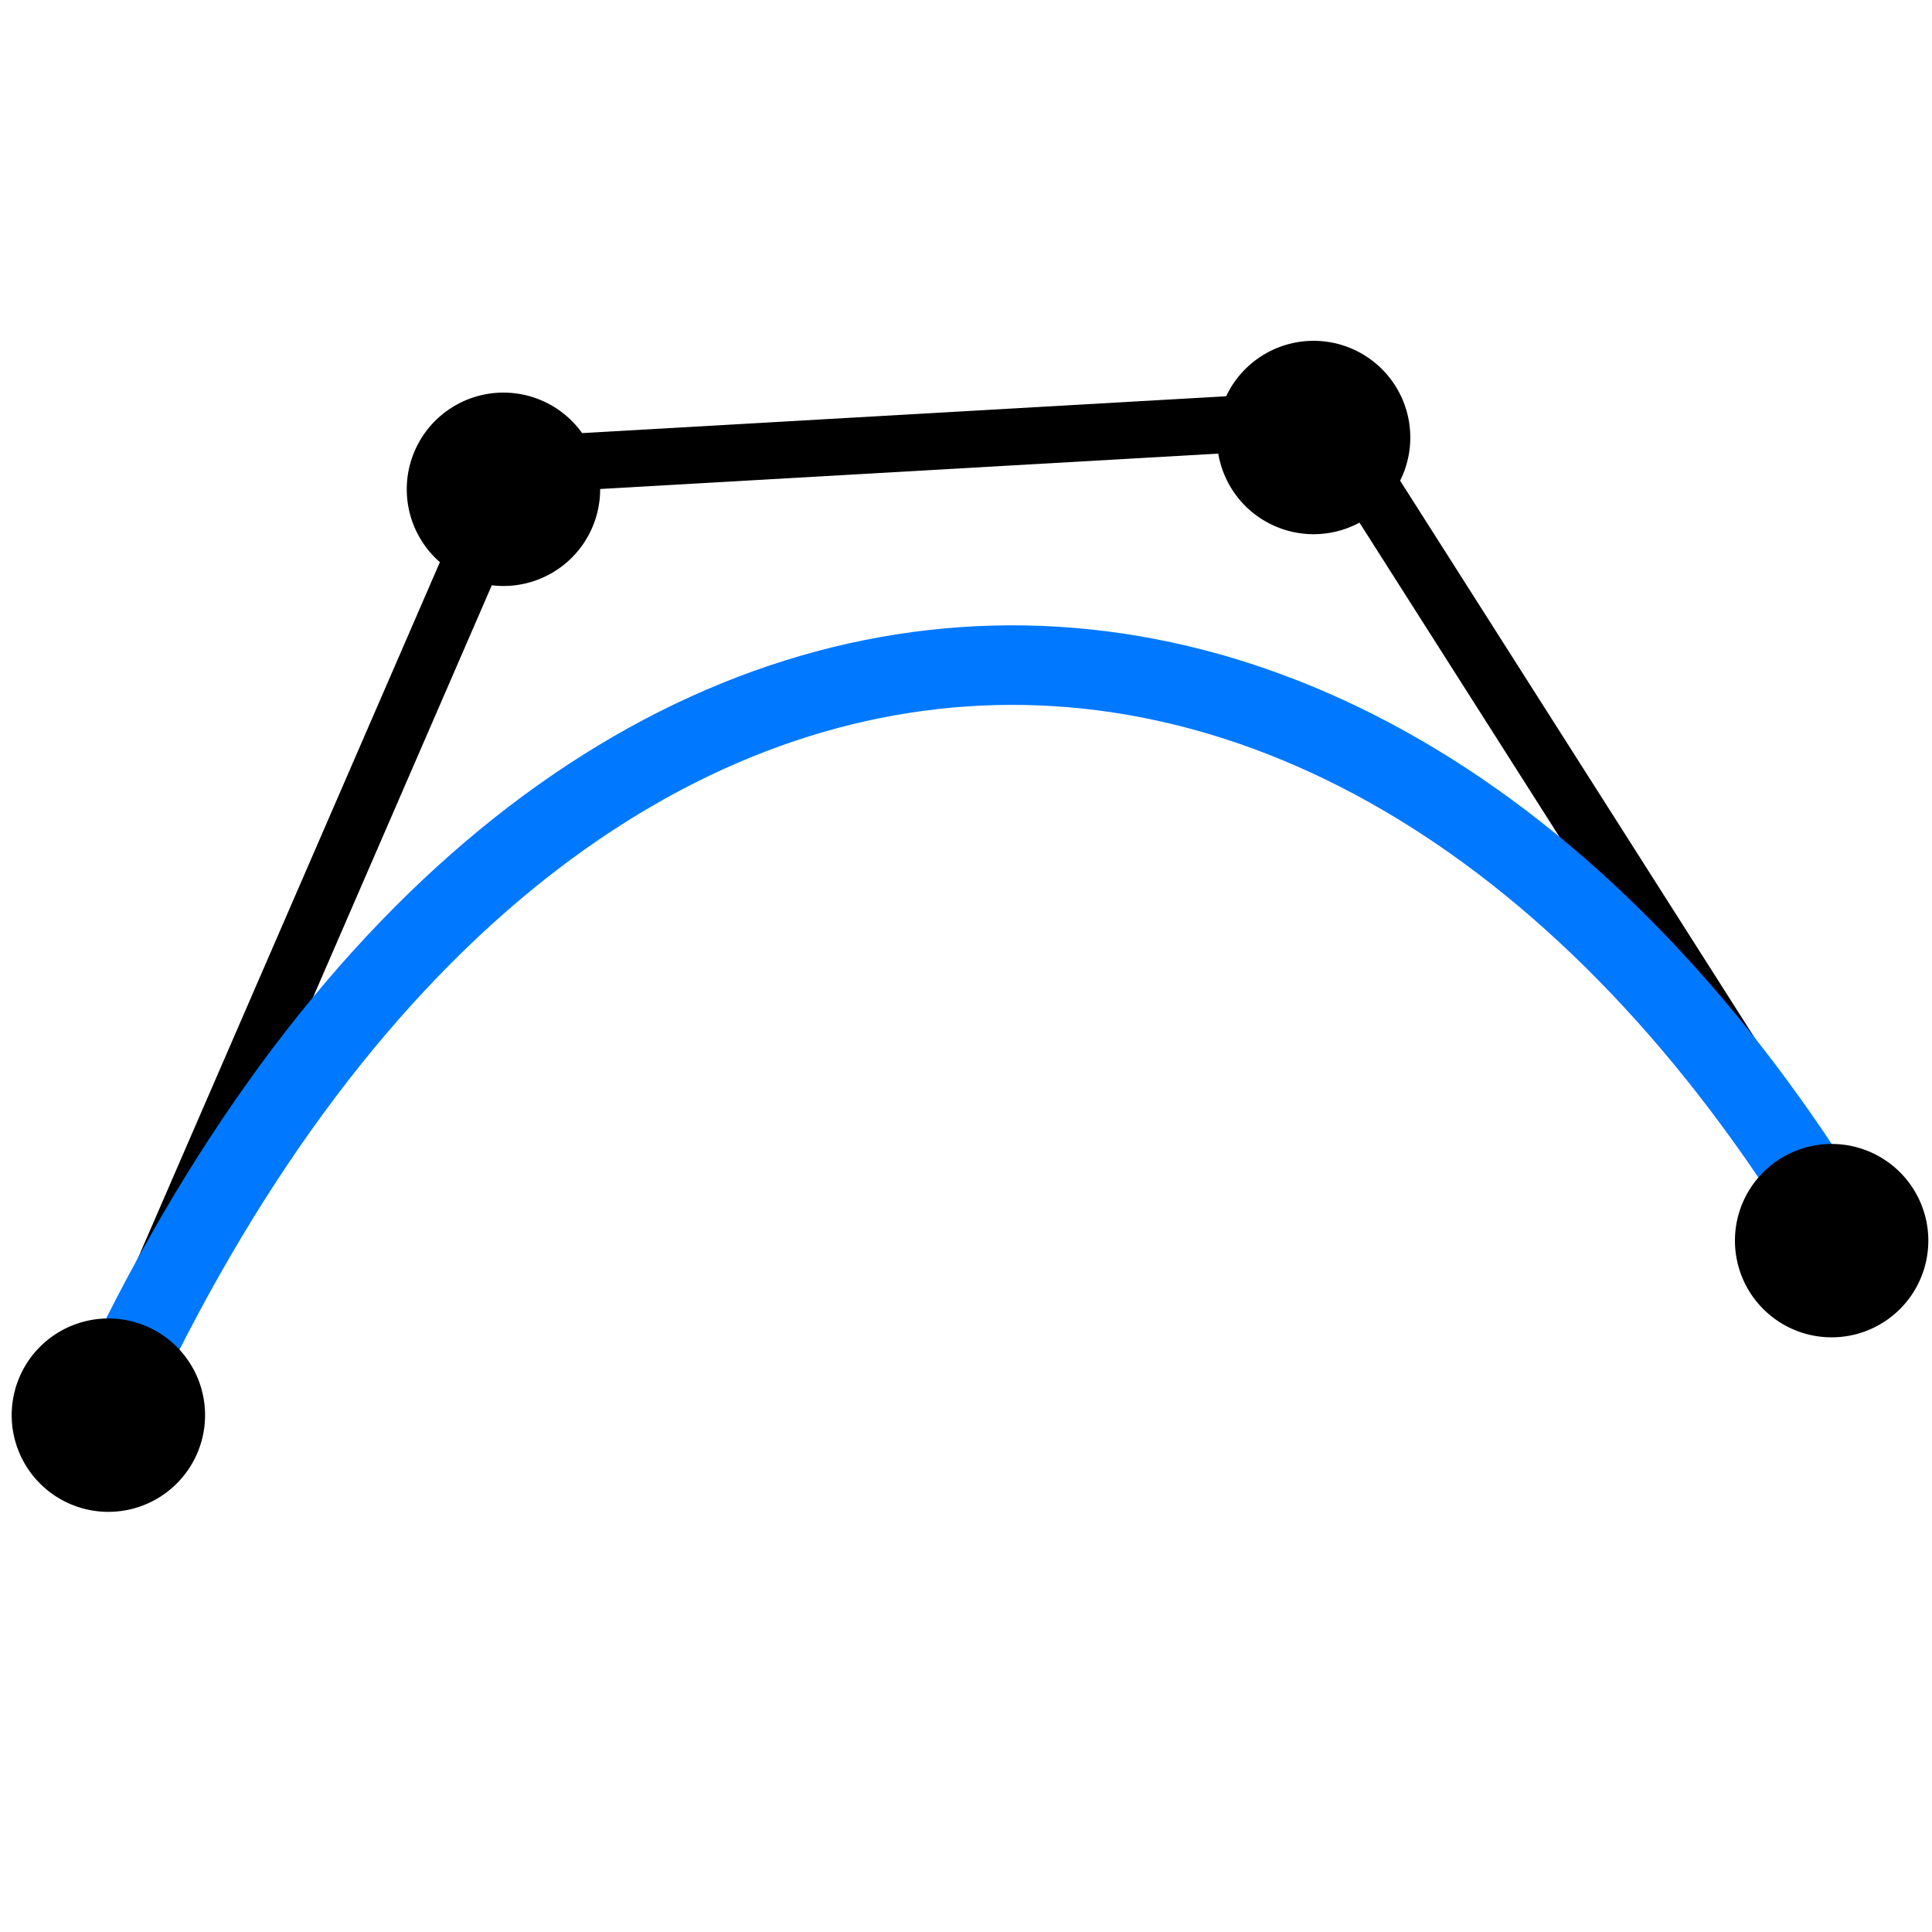 <?xml version="1.0" encoding="UTF-8" standalone="no"?>
<!-- Created with Inkscape (http://www.inkscape.org/) -->

<svg
   xmlns:dc="http://purl.org/dc/elements/1.1/"
   xmlns:cc="http://creativecommons.org/ns#"
   xmlns:rdf="http://www.w3.org/1999/02/22-rdf-syntax-ns#"
   xmlns:svg="http://www.w3.org/2000/svg"
   xmlns="http://www.w3.org/2000/svg"
   xmlns:sodipodi="http://sodipodi.sourceforge.net/DTD/sodipodi-0.dtd"
   xmlns:inkscape="http://www.inkscape.org/namespaces/inkscape"
   width="340"
   height="340"
   id="svg2"
   version="1.1"
   inkscape:version="0.47 r22583"
   sodipodi:docname="bsplinecurve.svg"
   inkscape:export-filename="/data1/home2/kremer/projects/OpenFlipperTrunk/Plugin-BSplineCurveSelection/Icons/knotselection.png"
   inkscape:export-xdpi="90"
   inkscape:export-ydpi="90">
  <defs
     id="defs4">
    <inkscape:path-effect
       effect="spiro"
       id="path-effect2820"
       is_visible="true" />
    <inkscape:perspective
       sodipodi:type="inkscape:persp3d"
       inkscape:vp_x="0 : 526.18109 : 1"
       inkscape:vp_y="0 : 1000 : 0"
       inkscape:vp_z="744.09448 : 526.18109 : 1"
       inkscape:persp3d-origin="372.04724 : 350.78739 : 1"
       id="perspective10" />
    <inkscape:perspective
       id="perspective3612"
       inkscape:persp3d-origin="0.5 : 0.33333333 : 1"
       inkscape:vp_z="1 : 0.5 : 1"
       inkscape:vp_y="0 : 1000 : 0"
       inkscape:vp_x="0 : 0.5 : 1"
       sodipodi:type="inkscape:persp3d" />
    <inkscape:perspective
       id="perspective3634"
       inkscape:persp3d-origin="0.5 : 0.33333333 : 1"
       inkscape:vp_z="1 : 0.5 : 1"
       inkscape:vp_y="0 : 1000 : 0"
       inkscape:vp_x="0 : 0.5 : 1"
       sodipodi:type="inkscape:persp3d" />
    <inkscape:perspective
       id="perspective3656"
       inkscape:persp3d-origin="0.5 : 0.33333333 : 1"
       inkscape:vp_z="1 : 0.5 : 1"
       inkscape:vp_y="0 : 1000 : 0"
       inkscape:vp_x="0 : 0.5 : 1"
       sodipodi:type="inkscape:persp3d" />
    <inkscape:perspective
       id="perspective3656-9"
       inkscape:persp3d-origin="0.5 : 0.33333333 : 1"
       inkscape:vp_z="1 : 0.5 : 1"
       inkscape:vp_y="0 : 1000 : 0"
       inkscape:vp_x="0 : 0.5 : 1"
       sodipodi:type="inkscape:persp3d" />
    <inkscape:perspective
       id="perspective3656-0"
       inkscape:persp3d-origin="0.5 : 0.33333333 : 1"
       inkscape:vp_z="1 : 0.5 : 1"
       inkscape:vp_y="0 : 1000 : 0"
       inkscape:vp_x="0 : 0.5 : 1"
       sodipodi:type="inkscape:persp3d" />
    <inkscape:perspective
       id="perspective3656-8"
       inkscape:persp3d-origin="0.5 : 0.33333333 : 1"
       inkscape:vp_z="1 : 0.5 : 1"
       inkscape:vp_y="0 : 1000 : 0"
       inkscape:vp_x="0 : 0.5 : 1"
       sodipodi:type="inkscape:persp3d" />
    <inkscape:perspective
       id="perspective3605"
       inkscape:persp3d-origin="0.5 : 0.33333333 : 1"
       inkscape:vp_z="1 : 0.5 : 1"
       inkscape:vp_y="0 : 1000 : 0"
       inkscape:vp_x="0 : 0.5 : 1"
       sodipodi:type="inkscape:persp3d" />
    <inkscape:perspective
       id="perspective3605-1"
       inkscape:persp3d-origin="0.5 : 0.33333333 : 1"
       inkscape:vp_z="1 : 0.5 : 1"
       inkscape:vp_y="0 : 1000 : 0"
       inkscape:vp_x="0 : 0.5 : 1"
       sodipodi:type="inkscape:persp3d" />
    <inkscape:perspective
       id="perspective3605-9"
       inkscape:persp3d-origin="0.5 : 0.33333333 : 1"
       inkscape:vp_z="1 : 0.5 : 1"
       inkscape:vp_y="0 : 1000 : 0"
       inkscape:vp_x="0 : 0.5 : 1"
       sodipodi:type="inkscape:persp3d" />
    <inkscape:perspective
       id="perspective3605-0"
       inkscape:persp3d-origin="0.5 : 0.33333333 : 1"
       inkscape:vp_z="1 : 0.5 : 1"
       inkscape:vp_y="0 : 1000 : 0"
       inkscape:vp_x="0 : 0.5 : 1"
       sodipodi:type="inkscape:persp3d" />
  </defs>
  <sodipodi:namedview
     id="base"
     pagecolor="#ffffff"
     bordercolor="#666666"
     borderopacity="1.0"
     inkscape:pageopacity="0.0"
     inkscape:pageshadow="2"
     inkscape:zoom="1.8841639"
     inkscape:cx="127.40537"
     inkscape:cy="183.66374"
     inkscape:document-units="px"
     inkscape:current-layer="layer1"
     showgrid="false"
     inkscape:object-paths="false"
     inkscape:window-width="1600"
     inkscape:window-height="1137"
     inkscape:window-x="-4"
     inkscape:window-y="40"
     inkscape:window-maximized="1" />
  <g
     inkscape:label="Layer 1"
     inkscape:groupmode="layer"
     id="layer1"
     transform="translate(-222.001,-54.092)">
    <path
       style="fill:none;stroke:#000000;stroke-width:10;stroke-linecap:butt;stroke-linejoin:miter;stroke-miterlimit:4;stroke-opacity:1;stroke-dasharray:none"
       d="m 236.451,310.73 75.791,-174.715 143.316,-8.201 91.924,144.452"
       id="path2822"
       sodipodi:nodetypes="cccc" />
    <path
       style="fill:none;stroke:#0078ff;stroke-width:14;stroke-linecap:butt;stroke-linejoin:miter;stroke-miterlimit:4;stroke-opacity:1;stroke-dasharray:none"
       d="M 235.684,313.626 C 310.53,135.923 459.189,127.89 545.491,270.253"
       id="path3600"
       sodipodi:nodetypes="cs" />
    <path
       transform="matrix(1.776,0,0,1.776,325.466,68.29)"
       sodipodi:type="arc"
       style="stroke:#000000;stroke-width:3;stroke-miterlimit:4;stroke-opacity:1;stroke-dasharray:none"
       id="path3602-3-1-4"
       sodipodi:cx="123.23861"
       sodipodi:cy="114.94062"
       sodipodi:rx="8.0812206"
       sodipodi:ry="8.0812206"
       d="m 131.32,114.941 a 8.081,8.081 0 1 1 -16.162,0 8.081,8.081 0 1 1 16.162,0 z" />
    <path
       transform="matrix(1.776,0,0,1.776,22.201,99.002)"
       sodipodi:type="arc"
       style="stroke:#000000;stroke-width:3;stroke-miterlimit:4;stroke-opacity:1;stroke-dasharray:none"
       id="path3602-3-1-4-4"
       sodipodi:cx="123.23861"
       sodipodi:cy="114.94062"
       sodipodi:rx="8.0812206"
       sodipodi:ry="8.0812206"
       d="m 131.32,114.941 a 8.081,8.081 0 1 1 -16.162,0 8.081,8.081 0 1 1 16.162,0 z" />
    <path
       transform="matrix(1.776,0,0,1.776,91.728,-63.935)"
       sodipodi:type="arc"
       style="stroke:#000000;stroke-width:3;stroke-miterlimit:4;stroke-opacity:1;stroke-dasharray:none;fill:#000000;fill-opacity:1"
       id="path3602-3-1-4-2"
       sodipodi:cx="123.23861"
       sodipodi:cy="114.94062"
       sodipodi:rx="8.0812206"
       sodipodi:ry="8.0812206"
       d="m 131.32,114.941 a 8.081,8.081 0 1 1 -16.162,0 8.081,8.081 0 1 1 16.162,0 z" />
    <path
       transform="matrix(1.776,0,0,1.776,234.302,-73.049)"
       sodipodi:type="arc"
       style="stroke:#000000;stroke-width:3;stroke-miterlimit:4;stroke-opacity:1;stroke-dasharray:none"
       id="path3602-3-1-4-6"
       sodipodi:cx="123.23861"
       sodipodi:cy="114.94062"
       sodipodi:rx="8.0812206"
       sodipodi:ry="8.0812206"
       d="m 131.32,114.941 a 8.081,8.081 0 1 1 -16.162,0 8.081,8.081 0 1 1 16.162,0 z" />
  </g>
</svg>
